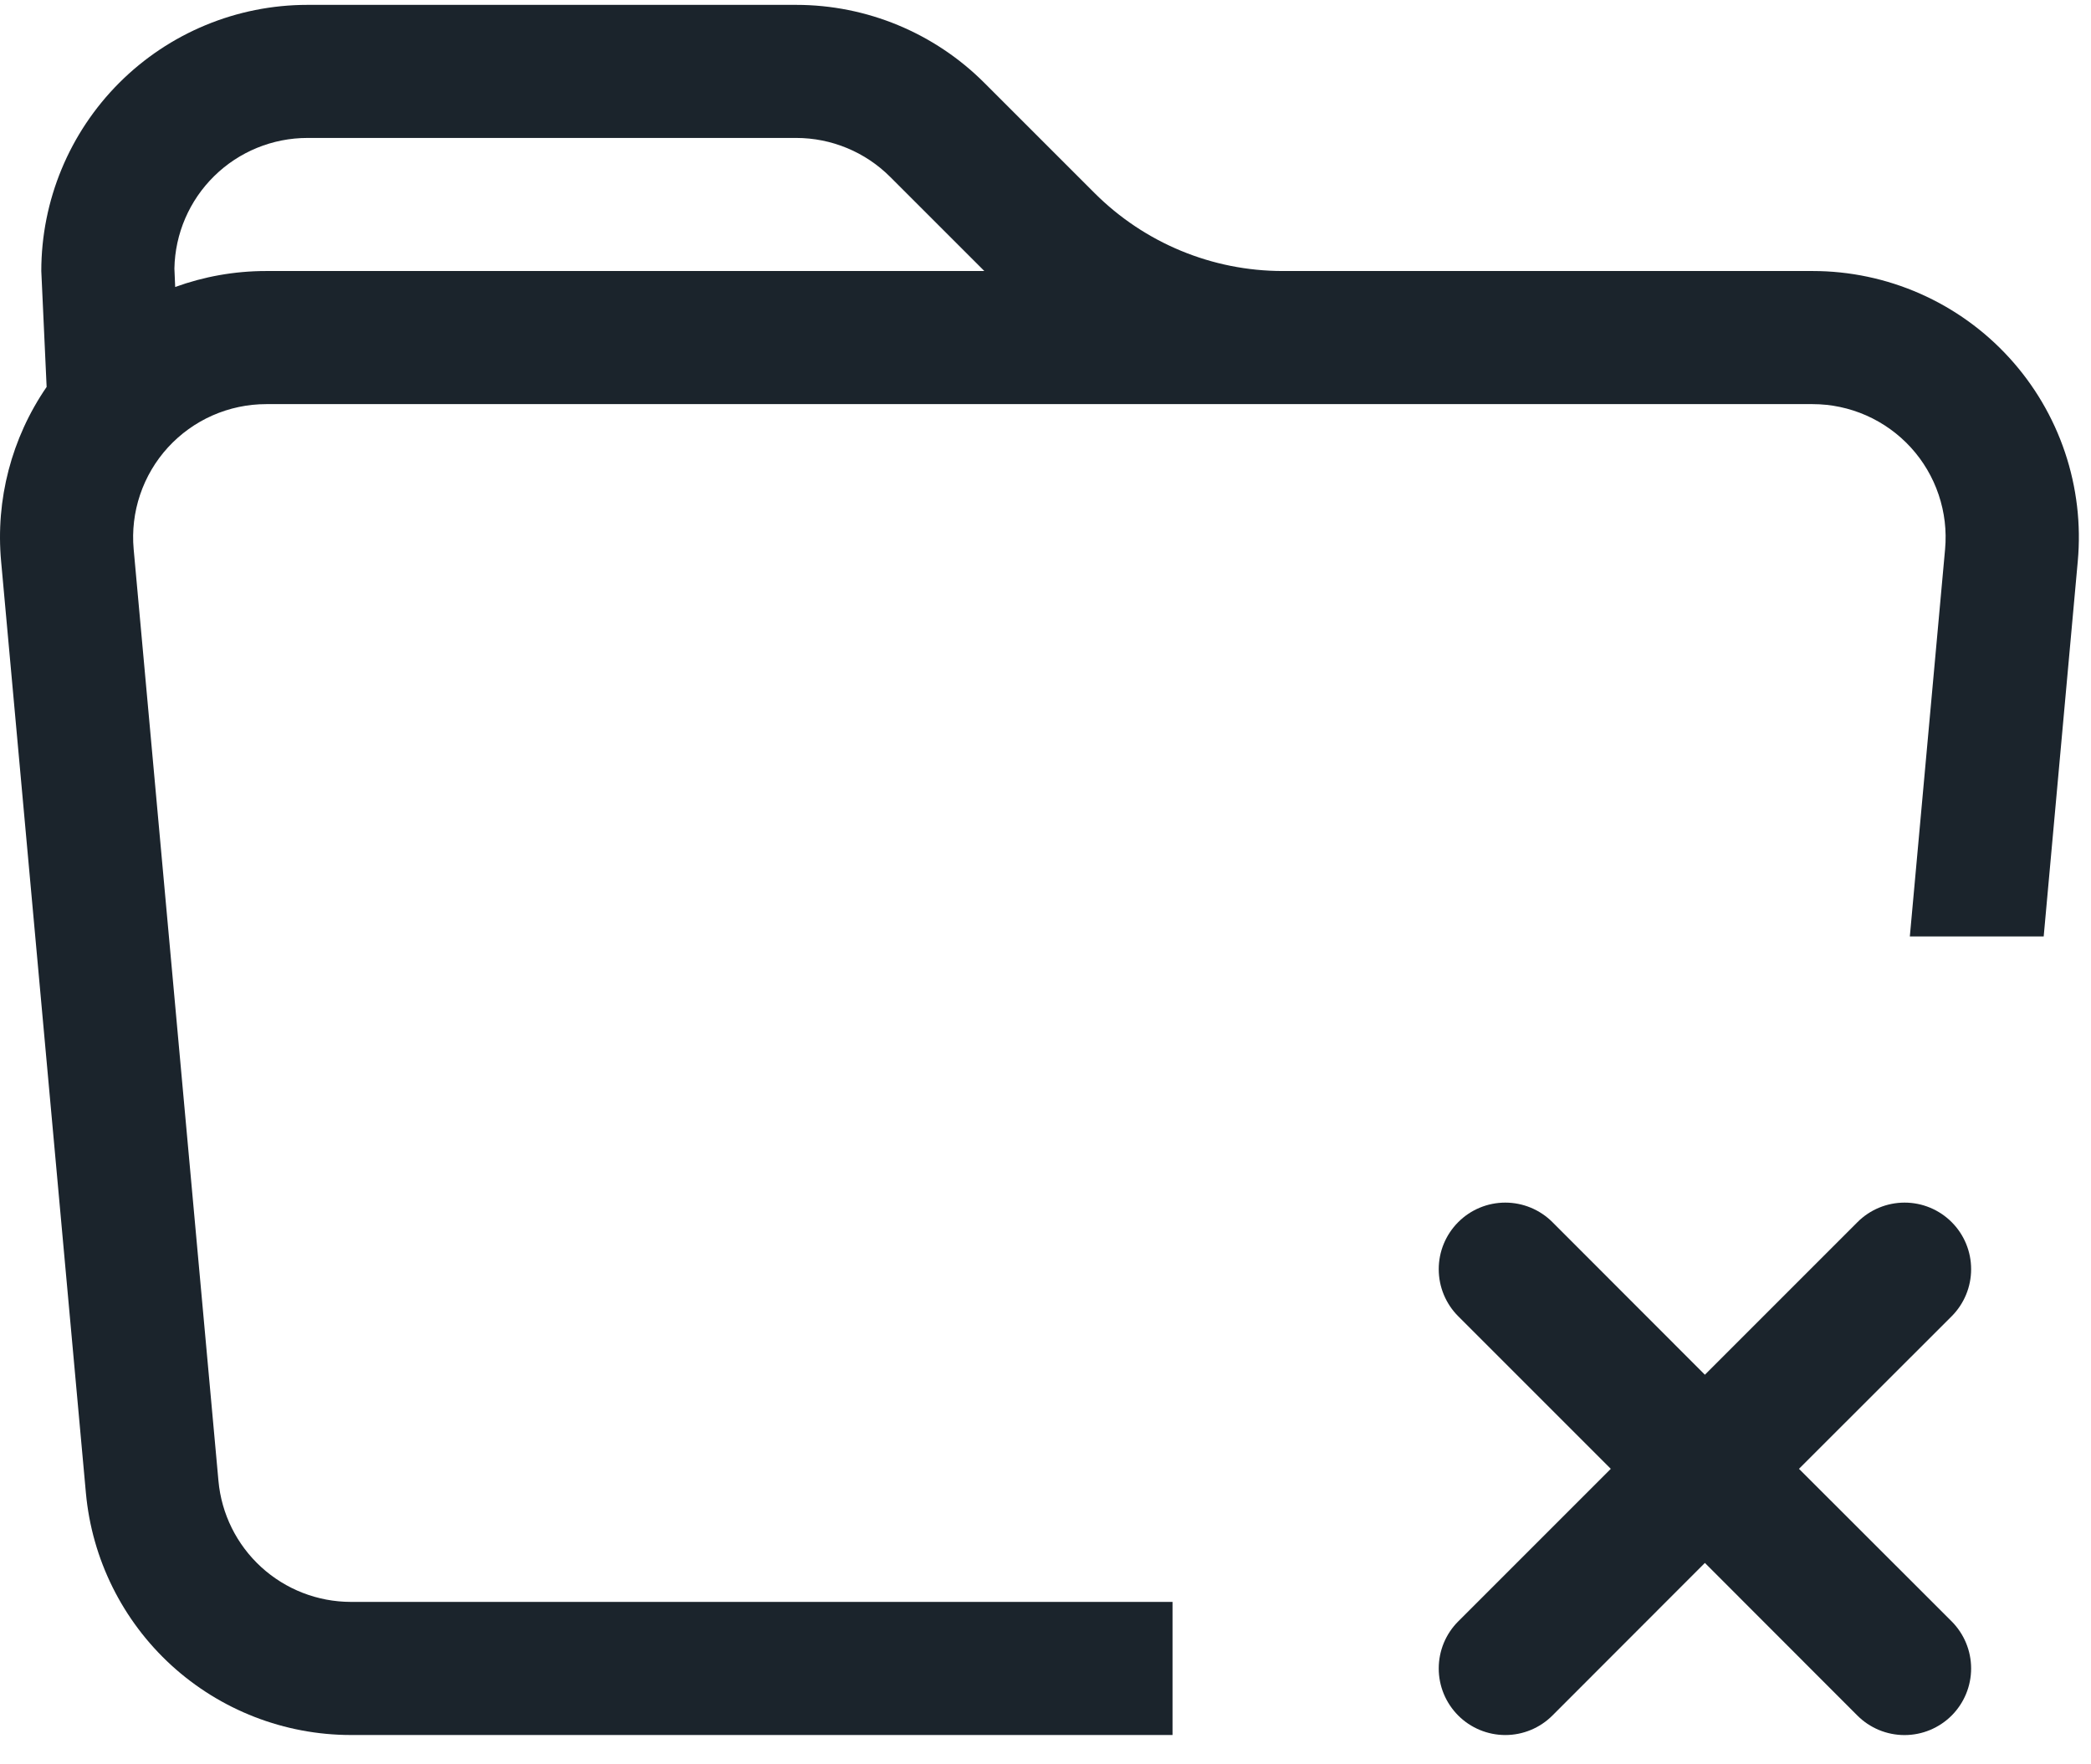 <svg width="64" height="54" viewBox="0 0 64 54" fill="none" xmlns="http://www.w3.org/2000/svg">
<path d="M1.427 11.839L1.264 8.295C1.264 6.135 2.123 4.063 3.65 2.535C5.178 1.007 7.25 0.149 9.411 0.149H24.369C26.529 0.149 28.601 1.008 30.128 2.536L33.501 5.908C35.029 7.436 37.1 8.295 39.261 8.295H55.481C56.613 8.295 57.733 8.531 58.769 8.988C59.804 9.445 60.734 10.112 61.497 10.948C62.261 11.784 62.842 12.77 63.203 13.843C63.564 14.916 63.698 16.052 63.595 17.18L62.552 28.662H58.455L59.534 16.809C59.585 16.246 59.518 15.678 59.337 15.142C59.157 14.606 58.867 14.114 58.486 13.696C58.104 13.278 57.64 12.945 57.123 12.716C56.606 12.488 56.047 12.369 55.481 12.369H8.148C7.582 12.369 7.023 12.487 6.505 12.715C5.987 12.943 5.523 13.277 5.141 13.694C4.759 14.112 4.469 14.605 4.288 15.141C4.107 15.677 4.04 16.245 4.091 16.809L6.686 45.322C6.777 46.335 7.244 47.276 7.994 47.962C8.744 48.648 9.723 49.028 10.739 49.029H35.888V53.103H10.739C8.706 53.102 6.748 52.341 5.247 50.971C3.747 49.6 2.813 47.717 2.629 45.693L0.034 17.18C-0.139 15.293 0.353 13.405 1.427 11.843V11.839ZM27.248 5.416C26.485 4.652 25.449 4.222 24.369 4.222H9.411C8.344 4.222 7.319 4.64 6.558 5.388C5.796 6.135 5.358 7.151 5.338 8.218L5.362 8.784C6.234 8.467 7.171 8.295 8.148 8.295H30.128L27.248 5.416Z" fill="#1B242C"/>
<path d="M47.514 37.404C47.131 37.022 46.613 36.808 46.072 36.808C45.532 36.808 45.013 37.023 44.632 37.406C44.25 37.788 44.035 38.307 44.036 38.847C44.036 39.388 44.251 39.906 44.634 40.288L49.302 44.956L44.634 49.624C44.444 49.813 44.294 50.038 44.191 50.285C44.089 50.532 44.036 50.797 44.036 51.065C44.035 51.605 44.25 52.123 44.632 52.506C45.013 52.888 45.532 53.103 46.072 53.104C46.613 53.104 47.131 52.89 47.514 52.508L52.182 47.836L56.85 52.508C57.232 52.89 57.751 53.105 58.292 53.105C58.833 53.105 59.351 52.89 59.734 52.508C60.116 52.126 60.331 51.607 60.331 51.066C60.331 50.525 60.116 50.007 59.734 49.624L55.062 44.956L59.734 40.288C60.116 39.906 60.331 39.388 60.331 38.847C60.332 38.307 60.118 37.788 59.736 37.406C59.354 37.023 58.836 36.808 58.295 36.808C57.755 36.808 57.236 37.022 56.854 37.404L52.182 42.076L47.514 37.404Z" fill="#1B242C"/>
</svg>

